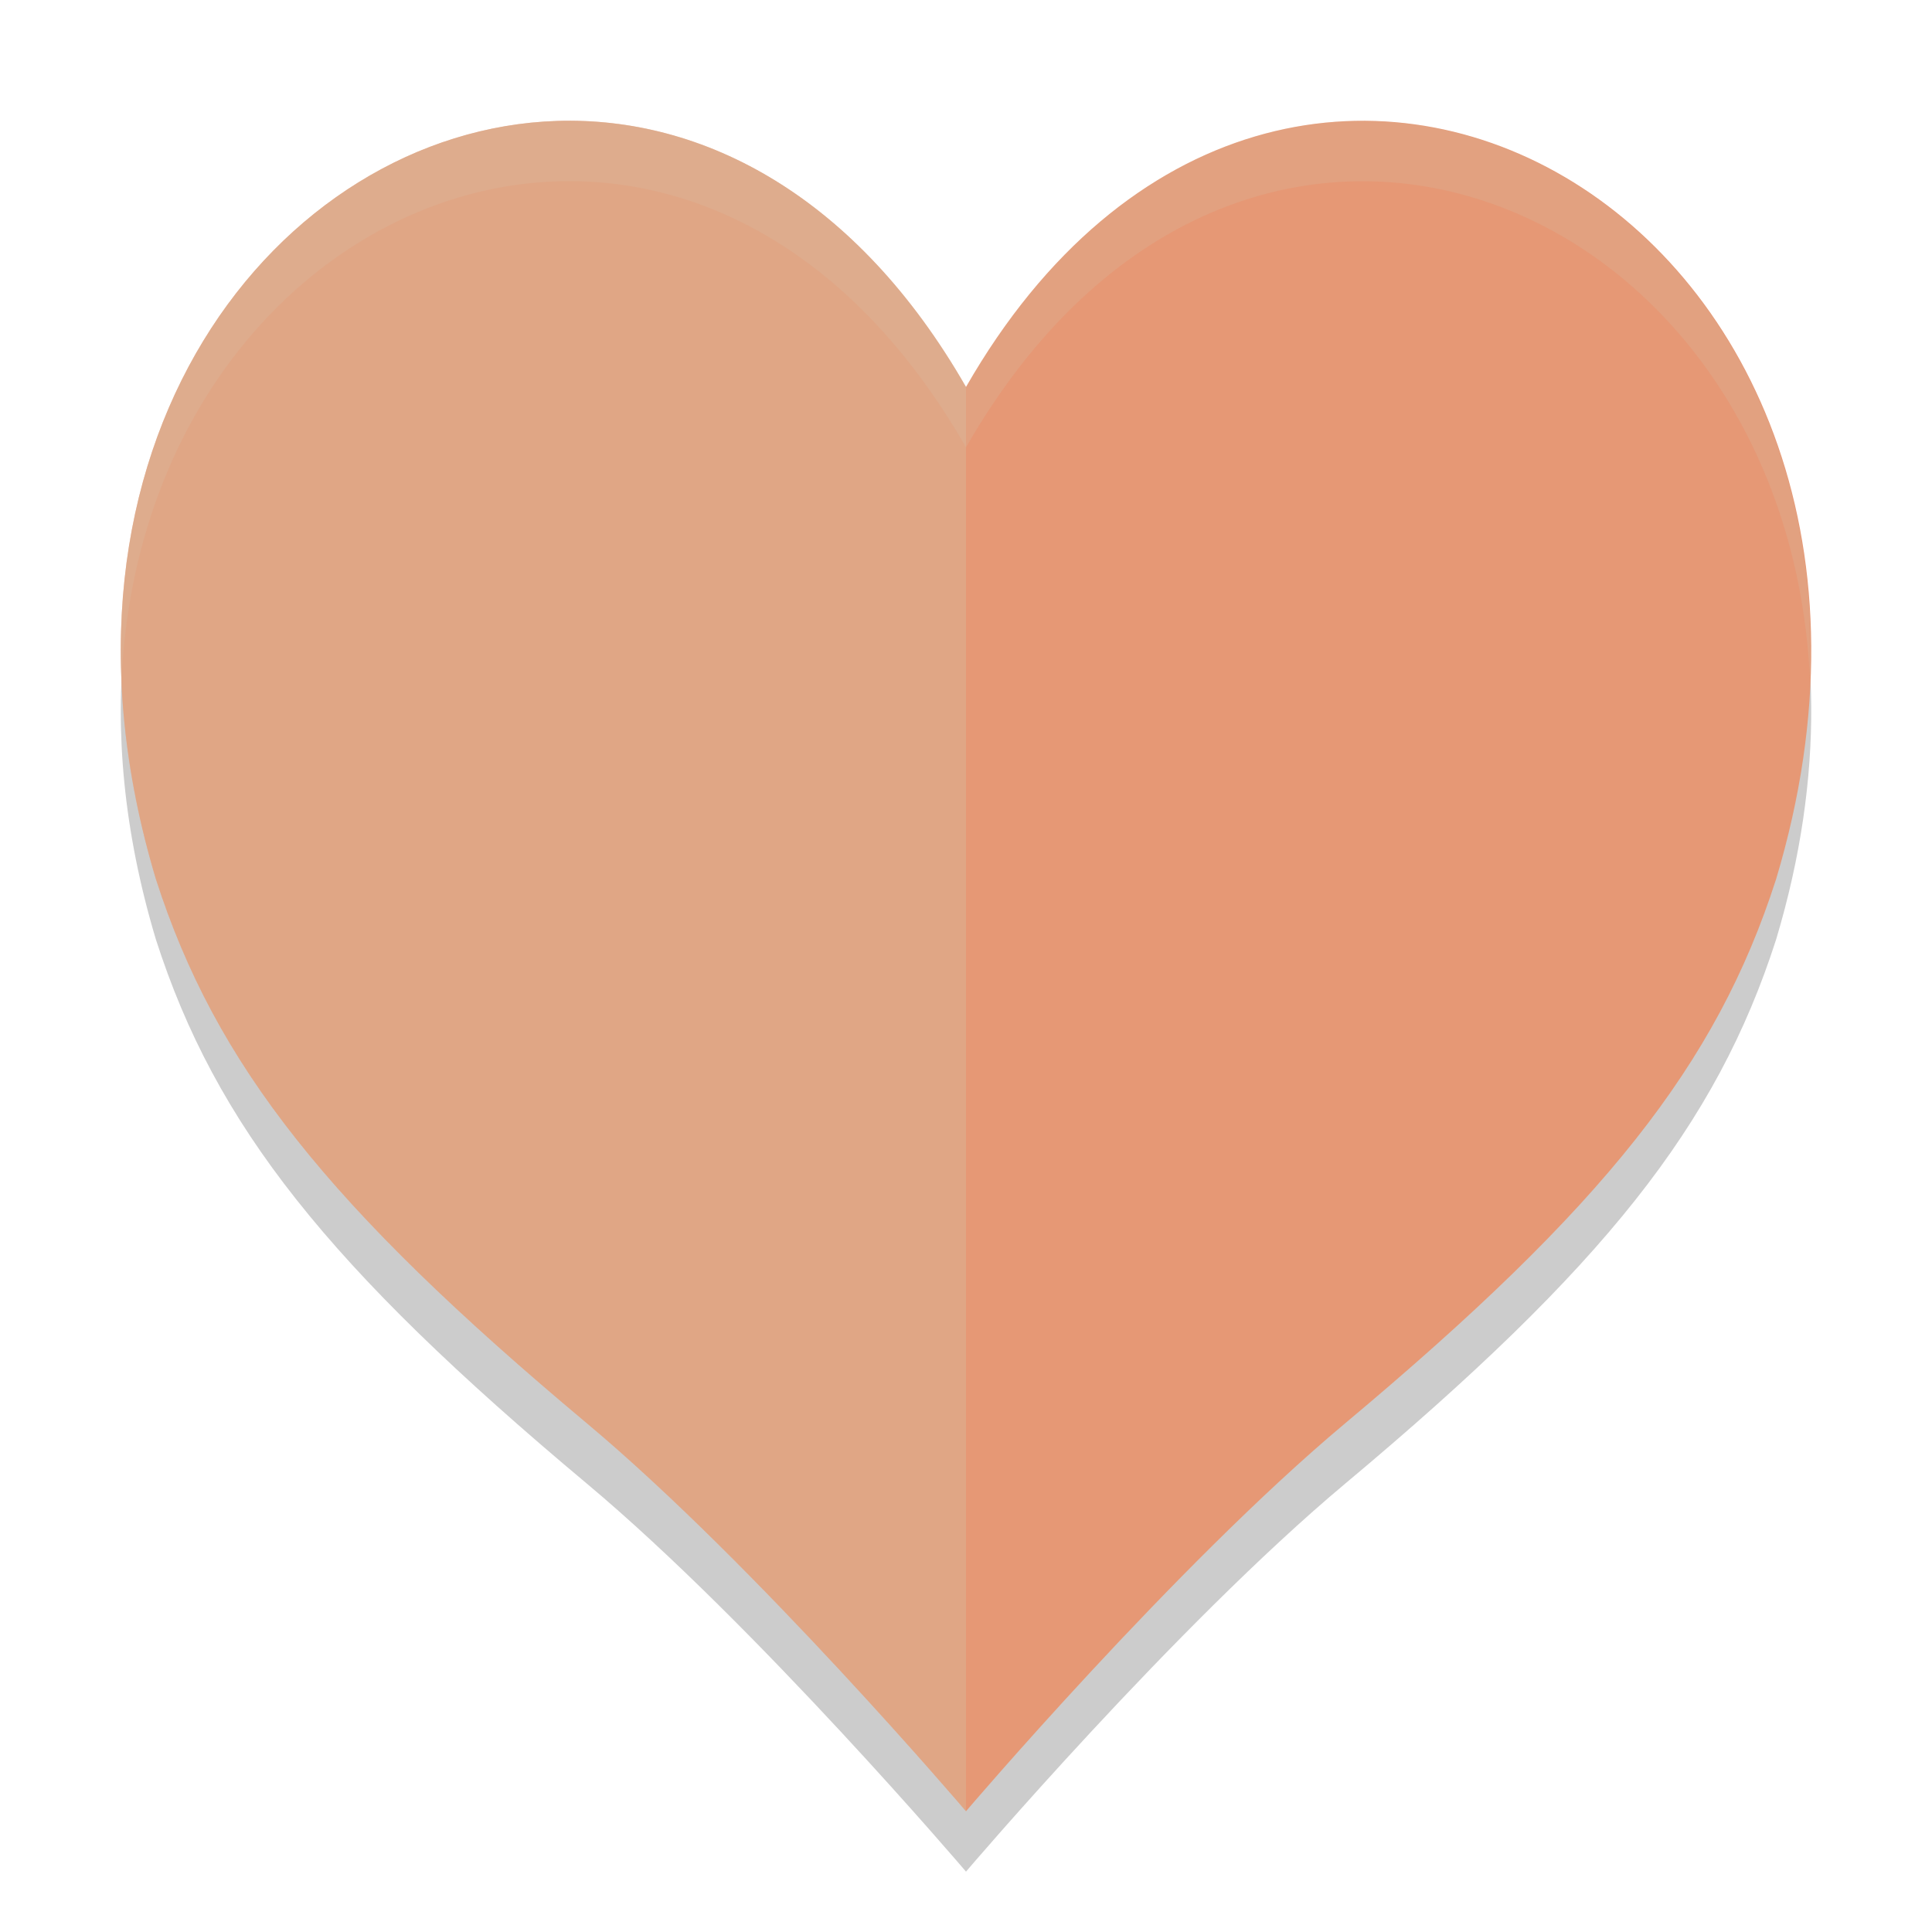 <svg xmlns="http://www.w3.org/2000/svg" width="32" height="32" version="1">
 <path style="opacity:0.2" d="m 9.225,3.003 c -4.618,0.15 -8.795,5.387 -6.643,12.557 0.989,3.076 2.846,5.421 7.14,9.015 C 12.538,26.933 16,31 16,31 c 0,0 3.462,-4.067 6.278,-6.424 4.294,-3.594 6.151,-5.939 7.14,-9.015 C 32.697,4.635 21.283,-1.803 16,7.41 14.184,4.243 11.644,2.925 9.225,3.003 Z"/>
 <path style="fill:#e69875" d="m 9.225,2.003 c -4.618,0.15 -8.795,5.387 -6.643,12.557 0.989,3.076 2.846,5.421 7.14,9.015 C 12.538,25.933 16,30 16,30 c 0,0 3.462,-4.067 6.278,-6.424 4.294,-3.594 6.151,-5.939 7.14,-9.015 C 32.697,3.635 21.283,-2.803 16,6.41 14.184,3.243 11.644,1.925 9.225,2.003 Z"/>
 <path style="fill:#d3c6aa;opacity:0.2" d="M 9.225 2.004 C 5.343 2.13 1.774 5.85 2.012 11.291 C 2.223 6.399 5.586 3.122 9.225 3.004 C 11.644 2.925 14.184 4.243 16 7.41 C 20.547 -0.518 29.625 3.148 29.98 11.287 C 30.361 2.46 20.729 -1.836 16 6.41 C 14.184 3.243 11.644 1.925 9.225 2.004 z"/>
 <path style="opacity:0.3;fill:#d3c6aa" d="m 9.225,2.003 c -4.618,0.15 -8.795,5.387 -6.643,12.557 0.989,3.076 2.846,5.421 7.14,9.015 C 12.538,25.933 16,30 16,30 V 6.41 C 14.184,3.243 11.644,1.925 9.225,2.003 Z"/>
</svg>
